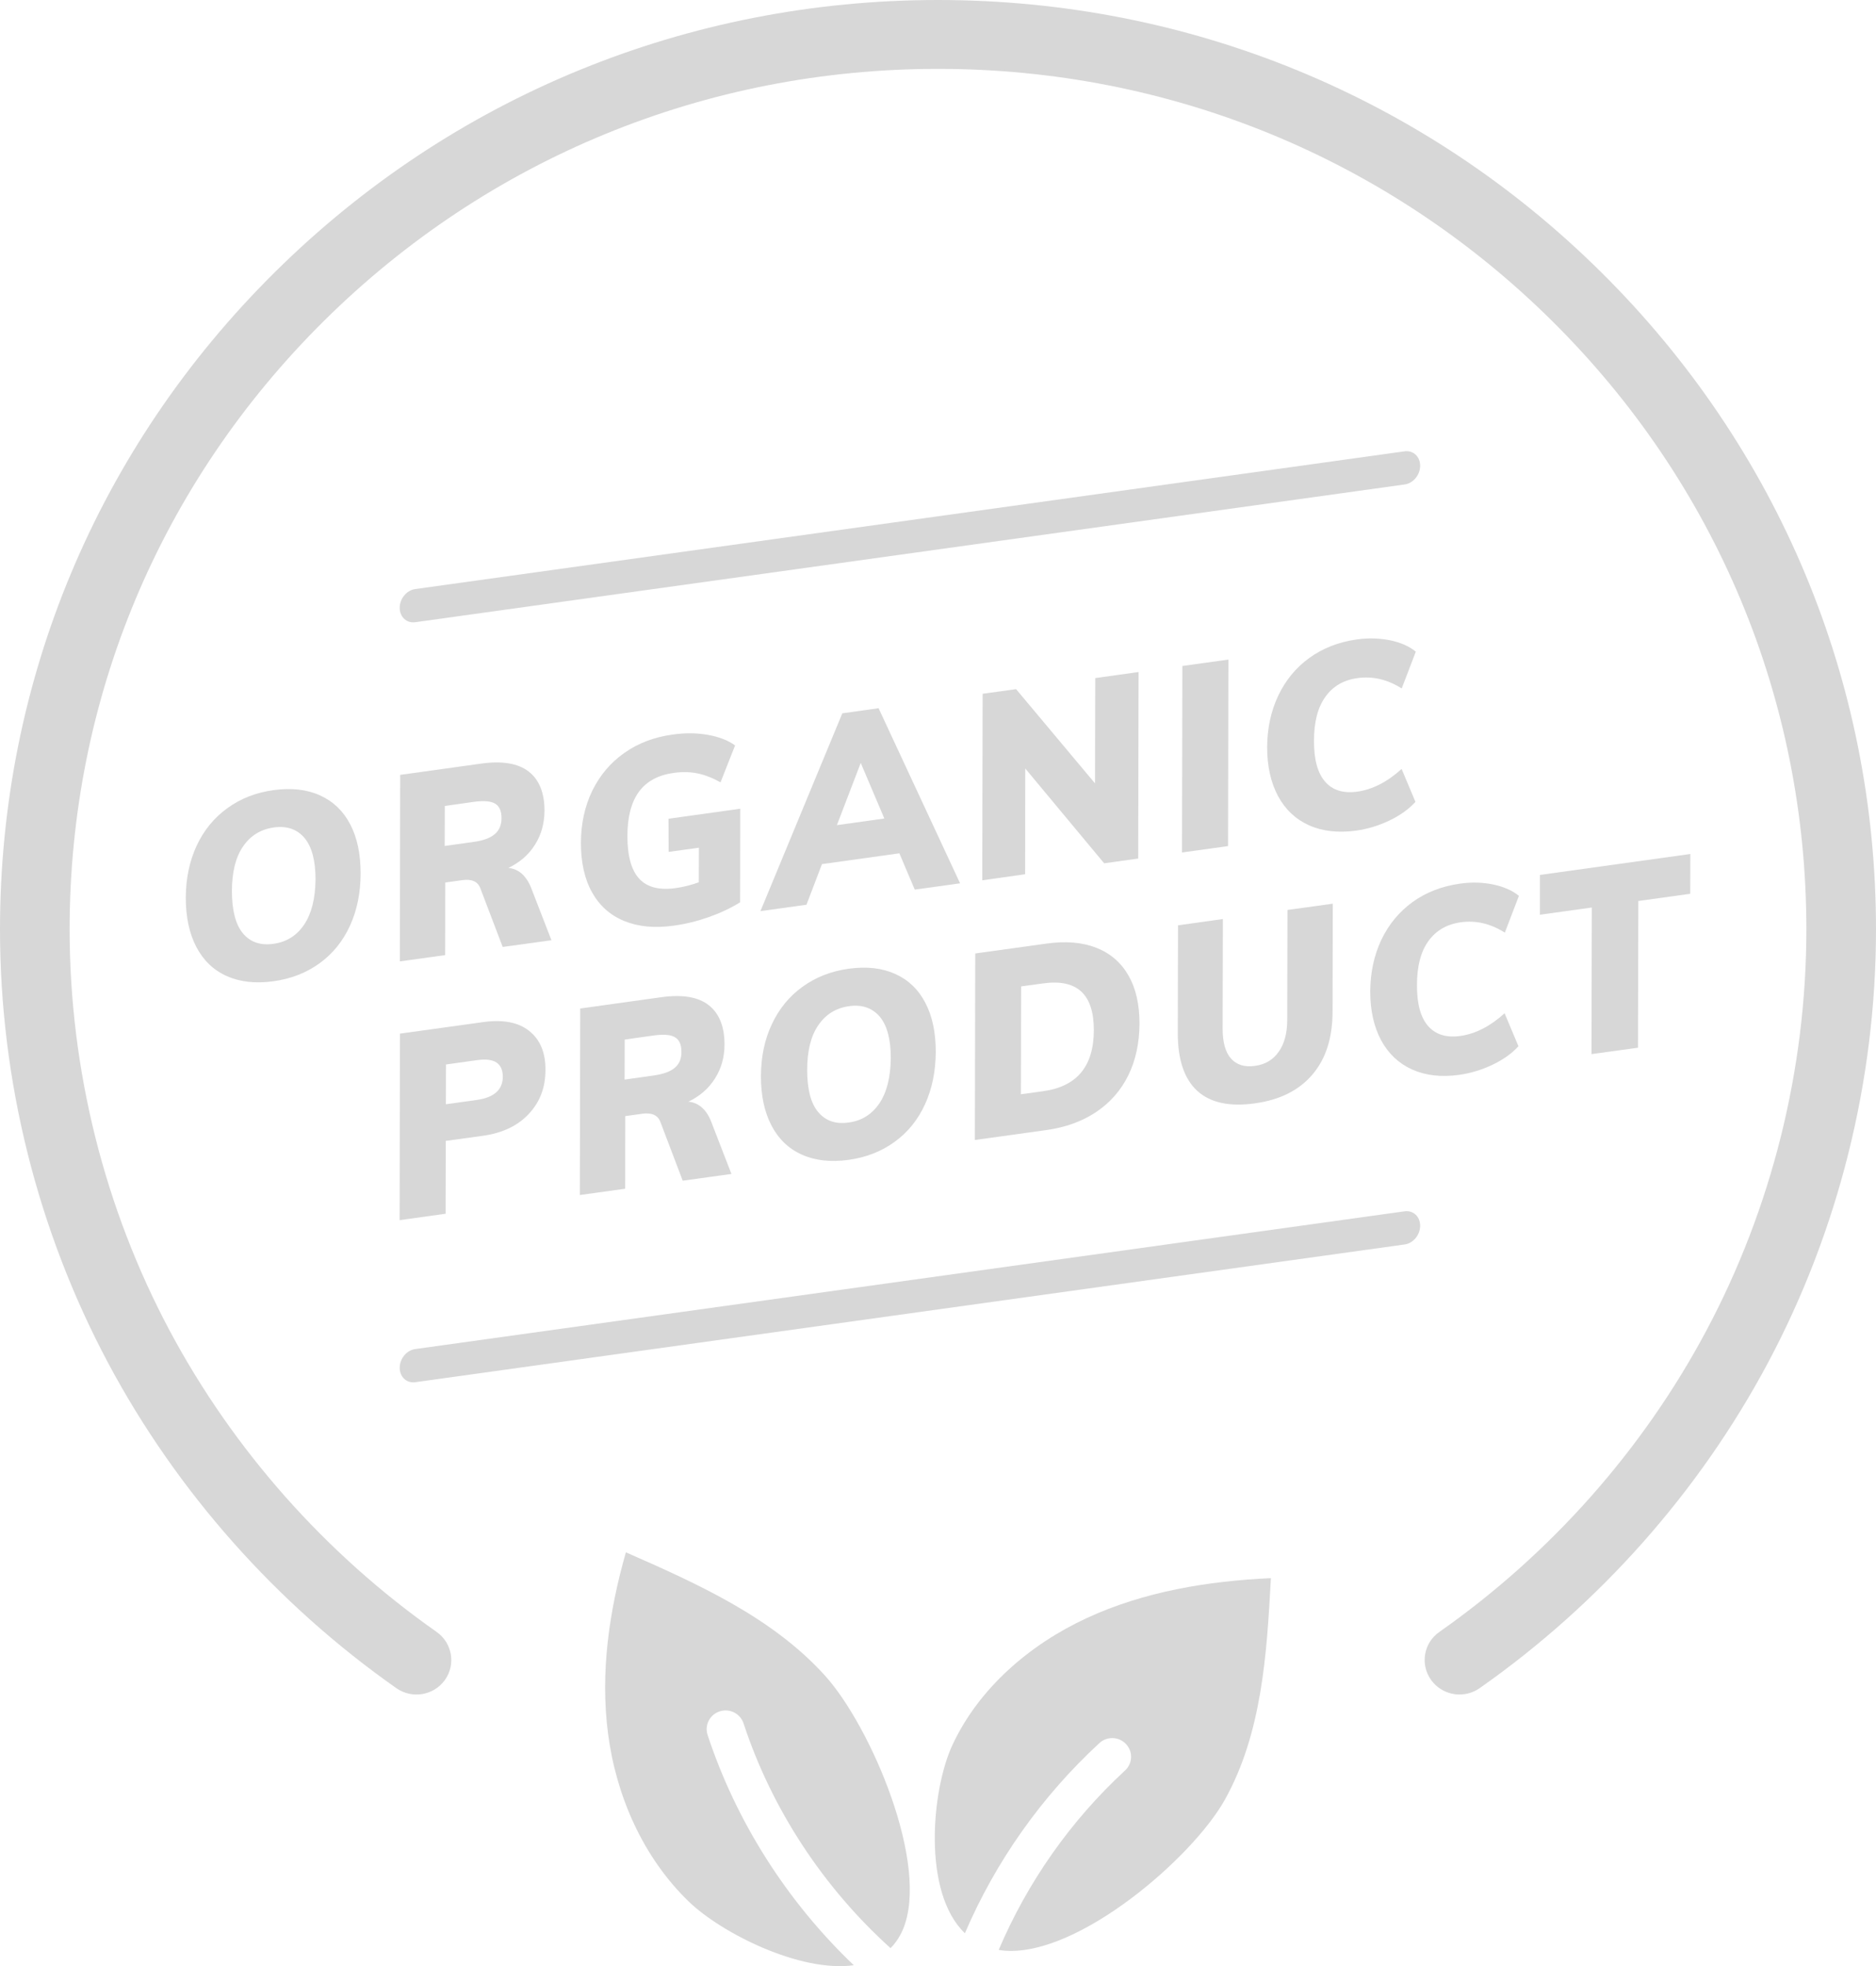 <svg width="104" height="109" viewBox="0 0 104 109" fill="none" xmlns="http://www.w3.org/2000/svg">
<path d="M17.739 44.094C17.01 43.765 16.151 43.668 15.168 43.803C14.185 43.939 13.325 44.274 12.596 44.81C11.867 45.339 11.301 46.029 10.904 46.88C10.507 47.731 10.305 48.693 10.299 49.763C10.299 50.84 10.494 51.75 10.884 52.498C11.275 53.246 11.841 53.788 12.57 54.111C13.3 54.44 14.165 54.536 15.148 54.401C16.138 54.266 16.991 53.93 17.726 53.395C18.455 52.866 19.015 52.169 19.406 51.311C19.796 50.453 19.991 49.486 19.991 48.415C19.991 47.344 19.803 46.435 19.412 45.693C19.028 44.958 18.468 44.423 17.739 44.094ZM16.86 51.26C16.45 51.873 15.877 52.227 15.155 52.324C14.432 52.427 13.866 52.227 13.462 51.737C13.059 51.247 12.857 50.466 12.857 49.402C12.857 48.344 13.065 47.519 13.475 46.925C13.885 46.325 14.452 45.977 15.174 45.874C15.897 45.771 16.47 45.971 16.88 46.454C17.29 46.945 17.492 47.712 17.492 48.757C17.479 49.821 17.27 50.654 16.86 51.26Z" fill="#D7D7D7"/>
<path d="M28.91 48.422C28.695 48.241 28.448 48.138 28.181 48.118C28.812 47.815 29.307 47.39 29.659 46.828C30.01 46.274 30.179 45.648 30.186 44.951C30.186 43.952 29.893 43.229 29.307 42.771C28.721 42.32 27.842 42.171 26.677 42.333L22.185 42.958L22.166 53.298L24.679 52.95L24.685 48.925L25.61 48.796C26.143 48.718 26.482 48.867 26.625 49.234L27.868 52.498L30.57 52.124L29.437 49.202C29.3 48.867 29.125 48.609 28.91 48.422ZM27.432 46.241C27.185 46.454 26.794 46.603 26.254 46.674L24.652 46.899L24.659 44.681L26.26 44.455C26.814 44.377 27.211 44.41 27.445 44.551C27.686 44.693 27.803 44.964 27.803 45.358C27.803 45.732 27.68 46.029 27.432 46.241Z" fill="#D7D7D7"/>
<path d="M37.067 47.228L38.746 46.996L38.74 48.912C38.316 49.066 37.887 49.176 37.464 49.234C36.552 49.363 35.875 49.189 35.439 48.718C35.003 48.247 34.782 47.46 34.782 46.357C34.782 45.293 34.996 44.474 35.42 43.893C35.843 43.319 36.481 42.971 37.34 42.849C37.809 42.784 38.251 42.79 38.661 42.874C39.072 42.958 39.501 43.126 39.944 43.371L40.751 41.326C40.361 41.042 39.859 40.849 39.241 40.739C38.623 40.63 37.965 40.623 37.268 40.726C36.253 40.868 35.368 41.204 34.606 41.745C33.844 42.281 33.258 42.977 32.835 43.835C32.419 44.693 32.21 45.654 32.204 46.718C32.204 47.815 32.406 48.731 32.822 49.473C33.239 50.215 33.831 50.743 34.606 51.059C35.381 51.376 36.292 51.466 37.34 51.318C38.011 51.227 38.661 51.066 39.3 50.84C39.937 50.614 40.517 50.343 41.031 50.021L41.038 44.835L37.06 45.39L37.067 47.228Z" fill="#D7D7D7"/>
<path d="M46.695 39.546L42.157 50.511L44.709 50.157L45.568 47.905L49.858 47.306L50.711 49.318L53.224 48.97L48.706 39.262L46.695 39.546ZM46.395 45.745L47.717 42.294L49.025 45.377L46.395 45.745Z" fill="#D7D7D7"/>
<path d="M56.837 42.603L61.211 47.86L63.099 47.596L63.119 37.256L60.717 37.592L60.704 43.429L56.329 38.205L54.474 38.462L54.454 48.802L56.83 48.467L56.837 42.603Z" fill="#D7D7D7"/>
<path d="M68.099 36.566L65.547 36.921L65.527 47.26L68.079 46.906L68.099 36.566Z" fill="#D7D7D7"/>
<path d="M78.469 44.455L77.701 42.629C76.913 43.345 76.099 43.764 75.253 43.887C74.472 43.997 73.879 43.81 73.463 43.339C73.046 42.861 72.838 42.107 72.844 41.062C72.844 40.023 73.053 39.217 73.476 38.63C73.892 38.043 74.491 37.695 75.266 37.592C76.106 37.476 76.919 37.669 77.707 38.166L78.488 36.127C78.13 35.831 77.648 35.618 77.056 35.495C76.464 35.379 75.852 35.36 75.214 35.45C74.211 35.592 73.333 35.934 72.584 36.476C71.835 37.018 71.263 37.721 70.859 38.572C70.455 39.43 70.254 40.378 70.247 41.423C70.247 42.481 70.449 43.377 70.846 44.126C71.249 44.874 71.822 45.416 72.564 45.751C73.306 46.087 74.185 46.183 75.188 46.048C75.819 45.958 76.438 45.77 77.03 45.487C77.629 45.197 78.104 44.855 78.469 44.455Z" fill="#D7D7D7"/>
<path d="M29.34 57.155C28.734 56.671 27.881 56.51 26.775 56.665L22.172 57.303L22.153 67.643L24.704 67.288L24.711 63.25L26.762 62.967C27.849 62.818 28.701 62.412 29.314 61.754C29.932 61.096 30.238 60.29 30.238 59.329C30.251 58.361 29.945 57.639 29.34 57.155ZM26.43 60.98L24.718 61.218L24.724 59.013L26.436 58.774C26.931 58.703 27.295 58.748 27.53 58.909C27.758 59.064 27.875 59.329 27.875 59.696C27.868 60.412 27.393 60.844 26.43 60.98Z" fill="#D7D7D7"/>
<path d="M38.889 61.38C38.675 61.199 38.427 61.096 38.16 61.077C38.792 60.773 39.286 60.348 39.638 59.786C39.989 59.232 40.165 58.606 40.165 57.903C40.165 56.91 39.872 56.181 39.286 55.723C38.701 55.265 37.822 55.123 36.657 55.284L32.165 55.91L32.145 66.25L34.658 65.901L34.664 61.876L35.589 61.747C36.123 61.67 36.461 61.818 36.605 62.186L37.848 65.456L40.549 65.082L39.417 62.16C39.28 61.818 39.104 61.56 38.889 61.38ZM37.412 59.193C37.164 59.406 36.774 59.548 36.227 59.625L34.626 59.851L34.632 57.632L36.233 57.406C36.787 57.329 37.184 57.361 37.418 57.503C37.659 57.645 37.776 57.916 37.776 58.309C37.783 58.69 37.659 58.98 37.412 59.193Z" fill="#D7D7D7"/>
<path d="M49.63 53.995C48.901 53.666 48.049 53.569 47.059 53.704C46.07 53.84 45.217 54.175 44.481 54.711C43.752 55.239 43.186 55.93 42.789 56.781C42.385 57.632 42.19 58.593 42.183 59.664C42.183 60.741 42.379 61.651 42.769 62.399C43.16 63.147 43.726 63.689 44.455 64.012C45.184 64.341 46.05 64.437 47.033 64.302C48.023 64.166 48.875 63.831 49.604 63.296C50.334 62.767 50.893 62.07 51.284 61.212C51.675 60.354 51.87 59.387 51.876 58.316C51.876 57.245 51.688 56.336 51.297 55.594C50.919 54.859 50.359 54.324 49.63 53.995ZM48.752 61.167C48.335 61.78 47.769 62.135 47.046 62.231C46.324 62.335 45.757 62.135 45.353 61.644C44.943 61.154 44.748 60.374 44.748 59.309C44.748 58.252 44.956 57.426 45.367 56.833C45.777 56.233 46.343 55.884 47.066 55.781C47.788 55.678 48.355 55.878 48.771 56.362C49.181 56.852 49.383 57.62 49.383 58.664C49.37 59.722 49.162 60.554 48.752 61.167Z" fill="#D7D7D7"/>
<path d="M60.775 52.543C60.001 52.24 59.083 52.163 58.015 52.311L54.064 52.859L54.044 63.199L57.995 62.651C59.07 62.502 59.994 62.167 60.775 61.644C61.55 61.122 62.142 60.444 62.552 59.612C62.962 58.774 63.164 57.819 63.171 56.749C63.171 55.684 62.969 54.794 62.559 54.078C62.142 53.356 61.55 52.846 60.775 52.543ZM59.935 59.458C59.467 60.019 58.764 60.367 57.82 60.496L56.596 60.664L56.609 54.685L57.833 54.517C59.708 54.259 60.639 55.117 60.639 57.103C60.639 58.11 60.404 58.89 59.935 59.458Z" fill="#D7D7D7"/>
<path d="M71.36 56.536C71.36 57.271 71.204 57.865 70.891 58.303C70.585 58.748 70.143 59.013 69.576 59.09C68.997 59.174 68.554 59.032 68.242 58.684C67.929 58.329 67.78 57.781 67.78 57.033L67.793 50.95L65.306 51.298L65.293 57.278C65.293 58.748 65.651 59.813 66.374 60.477C67.096 61.135 68.164 61.367 69.576 61.167C70.963 60.974 72.024 60.438 72.76 59.568C73.502 58.697 73.873 57.536 73.873 56.078L73.886 50.099L71.373 50.447L71.36 56.536Z" fill="#D7D7D7"/>
<path d="M80.981 51.13C81.821 51.014 82.635 51.201 83.423 51.704L84.204 49.666C83.846 49.37 83.364 49.157 82.772 49.034C82.179 48.911 81.567 48.899 80.929 48.989C79.927 49.131 79.048 49.473 78.299 50.014C77.551 50.563 76.978 51.259 76.574 52.111C76.171 52.969 75.969 53.917 75.962 54.962C75.962 56.02 76.164 56.916 76.561 57.664C76.965 58.413 77.538 58.954 78.28 59.29C79.028 59.625 79.901 59.728 80.903 59.587C81.535 59.496 82.153 59.309 82.746 59.025C83.338 58.742 83.82 58.4 84.178 58L83.41 56.174C82.622 56.89 81.808 57.31 80.962 57.432C80.181 57.542 79.588 57.355 79.172 56.884C78.755 56.407 78.547 55.652 78.553 54.607C78.553 53.569 78.762 52.762 79.185 52.175C79.608 51.588 80.2 51.24 80.981 51.13Z" fill="#D7D7D7"/>
<path d="M85.369 48.505V50.711L88.246 50.311L88.227 58.438L90.805 58.084L90.824 49.95L93.701 49.55L93.708 47.344L85.369 48.505Z" fill="#D7D7D7"/>
<path d="M52.794 96.753C54.259 93.599 57.071 91.173 60.248 89.703C63.425 88.232 66.953 87.651 70.455 87.49C70.227 91.709 69.96 96.088 67.897 99.784C66.1 102.996 59.799 108.434 55.73 108.144C55.606 108.137 55.483 108.118 55.366 108.099C56.961 104.345 59.356 100.932 62.37 98.152C62.793 97.765 62.819 97.107 62.422 96.688C62.032 96.269 61.368 96.243 60.944 96.637C57.748 99.584 55.196 103.196 53.491 107.176C51.108 104.893 51.655 99.204 52.794 96.753Z" fill="#D7D7D7"/>
<path d="M45.731 92.889C48.27 95.695 51.57 103.396 50.054 106.97C49.878 107.382 49.644 107.724 49.37 108.002C45.64 104.641 42.776 100.281 41.22 95.54C41.038 94.998 40.452 94.695 39.898 94.876C39.352 95.05 39.046 95.637 39.228 96.185C40.81 100.99 43.642 105.434 47.333 108.95C44.331 109.363 39.983 107.15 38.206 105.441C35.621 102.958 34.15 99.52 33.708 96.108C33.265 92.695 33.779 89.283 34.697 86.058C38.681 87.806 42.815 89.664 45.731 92.889Z" fill="#D7D7D7"/>
<path d="M80.91 93.94C80.305 93.94 79.712 93.656 79.335 93.134C78.716 92.269 78.924 91.076 79.797 90.47C85.955 86.148 91.072 80.382 94.587 73.783C98.219 66.972 100.14 59.277 100.14 51.517C100.14 38.778 95.134 26.8 86.04 17.79C76.945 8.779 64.857 3.818 52 3.818C39.143 3.818 27.055 8.779 17.96 17.79C8.866 26.8 3.86 38.778 3.86 51.517C3.86 59.277 5.781 66.972 9.413 73.783C12.935 80.376 18.045 86.148 24.203 90.47C25.076 91.083 25.277 92.276 24.666 93.134C24.047 93.998 22.843 94.198 21.977 93.592C15.331 88.928 9.804 82.698 6.002 75.576C2.077 68.217 0 59.903 0 51.524C0 37.759 5.41 24.82 15.233 15.093C25.056 5.36 38.115 0 52 0C65.892 0 78.95 5.36 88.767 15.093C98.59 24.827 104 37.766 104 51.524C104 59.903 101.923 68.217 97.998 75.576C94.196 82.698 88.676 88.928 82.023 93.592C81.691 93.824 81.3 93.94 80.91 93.94Z" fill="#D7D7D7"/>
<path d="M77.87 25.02C78.345 24.956 78.729 25.311 78.729 25.82C78.729 26.33 78.345 26.794 77.87 26.858L23.019 34.495C22.543 34.56 22.159 34.205 22.159 33.696C22.159 33.186 22.543 32.722 23.019 32.657L77.87 25.02Z" fill="#D7D7D7"/>
<path d="M77.87 67.153C78.345 67.088 78.729 67.443 78.729 67.952C78.729 68.462 78.345 68.926 77.87 68.991L23.019 76.628C22.543 76.692 22.159 76.338 22.159 75.828C22.159 75.319 22.543 74.854 23.019 74.79L77.87 67.153Z" fill="#D7D7D7"/>
</svg>
